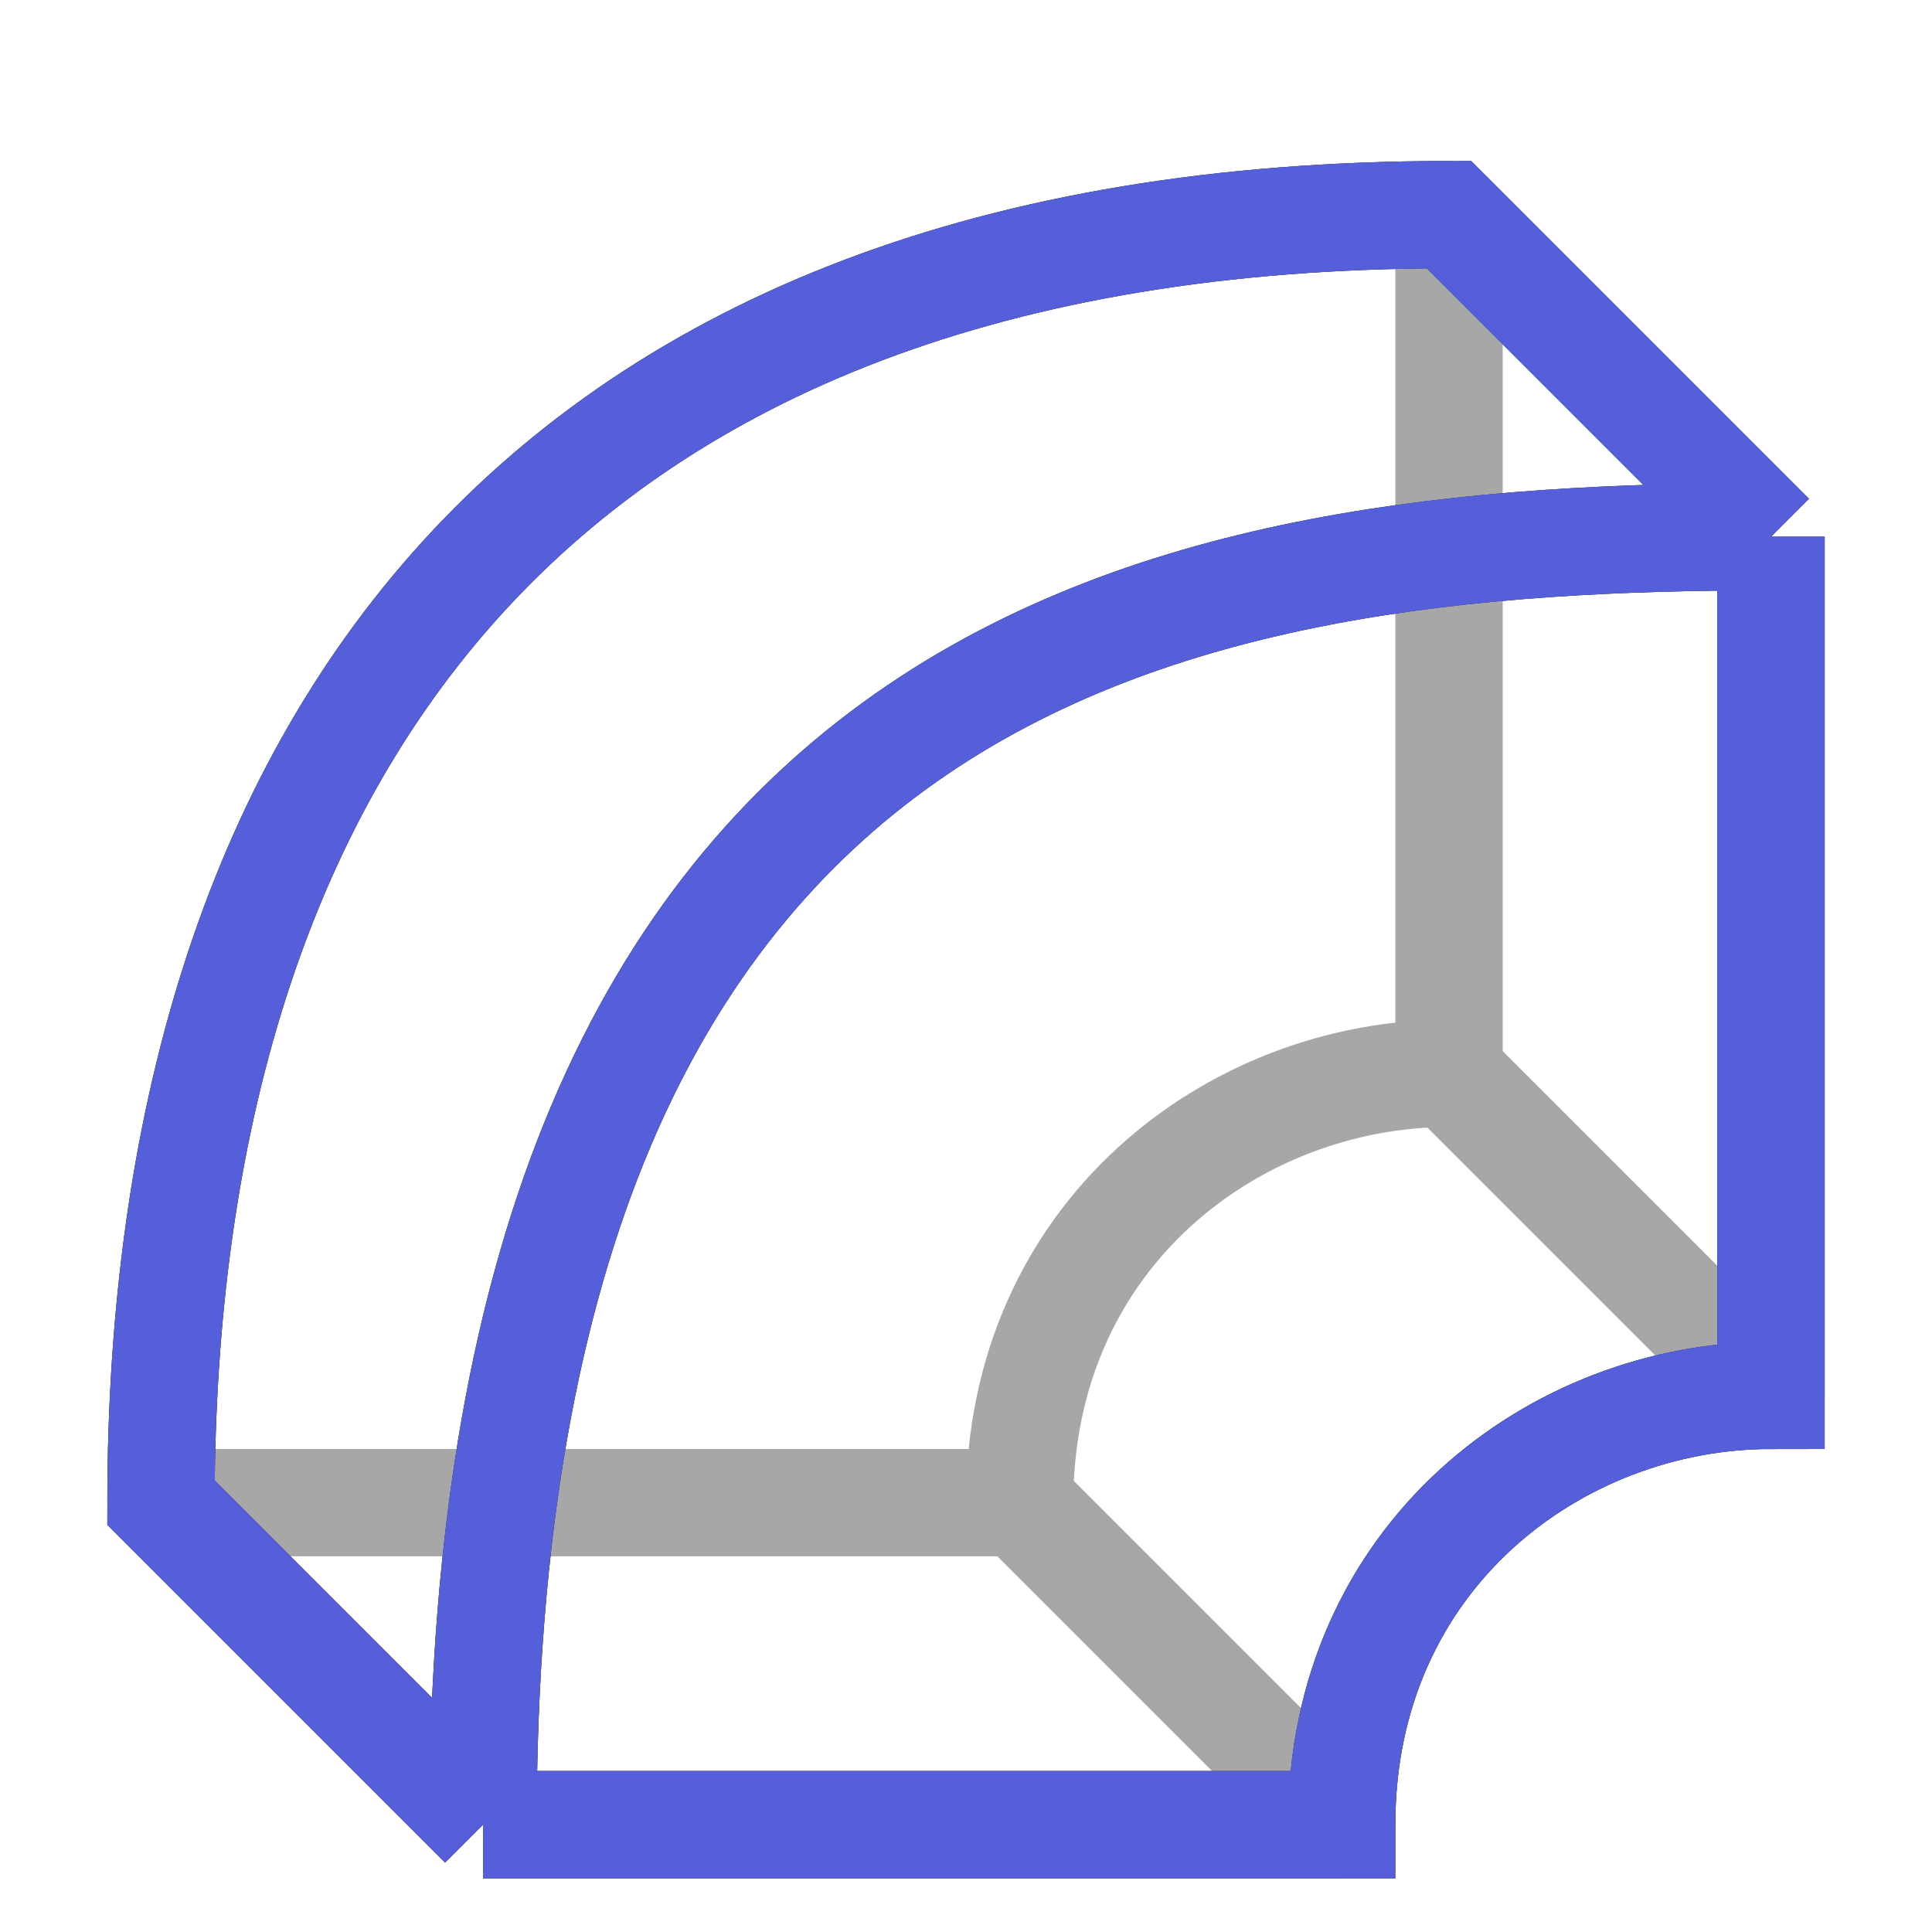 <svg width="18" height="18" viewBox="0 0 18 18" fill="none" xmlns="http://www.w3.org/2000/svg">
<path d="M4.5 17L1.5 14C1.5 7 5 2 13.5 2L16.5 5M4.5 17H12.5C12.5 14.5 14.5 13 16.5 13V5M4.5 17C4.5 6 11 5 16.5 5" stroke="#252525"/>
<path opacity="0.4" d="M4.5 17L1.5 14M4.5 17H12.5M4.5 17C4.5 6 11 5 16.5 5M1.5 14H9.5M1.5 14C1.5 7 5 2 13.5 2M9.5 14L12.5 17M9.5 14C9.5 11.5 11.5 10 13.5 10M12.5 17C12.5 14.5 14.5 13 16.5 13M16.5 13L13.5 10M16.5 13V5M13.5 10V2M13.5 2L16.5 5" stroke="#252525"/>
<path d="M4.5 17L1.5 14C1.5 7 5 2 13.5 2L16.5 5M4.5 17H12.5C12.5 14.5 14.5 13 16.5 13V5M4.5 17C4.5 6 11 5 16.5 5" stroke="#545FD9"/>
</svg>

